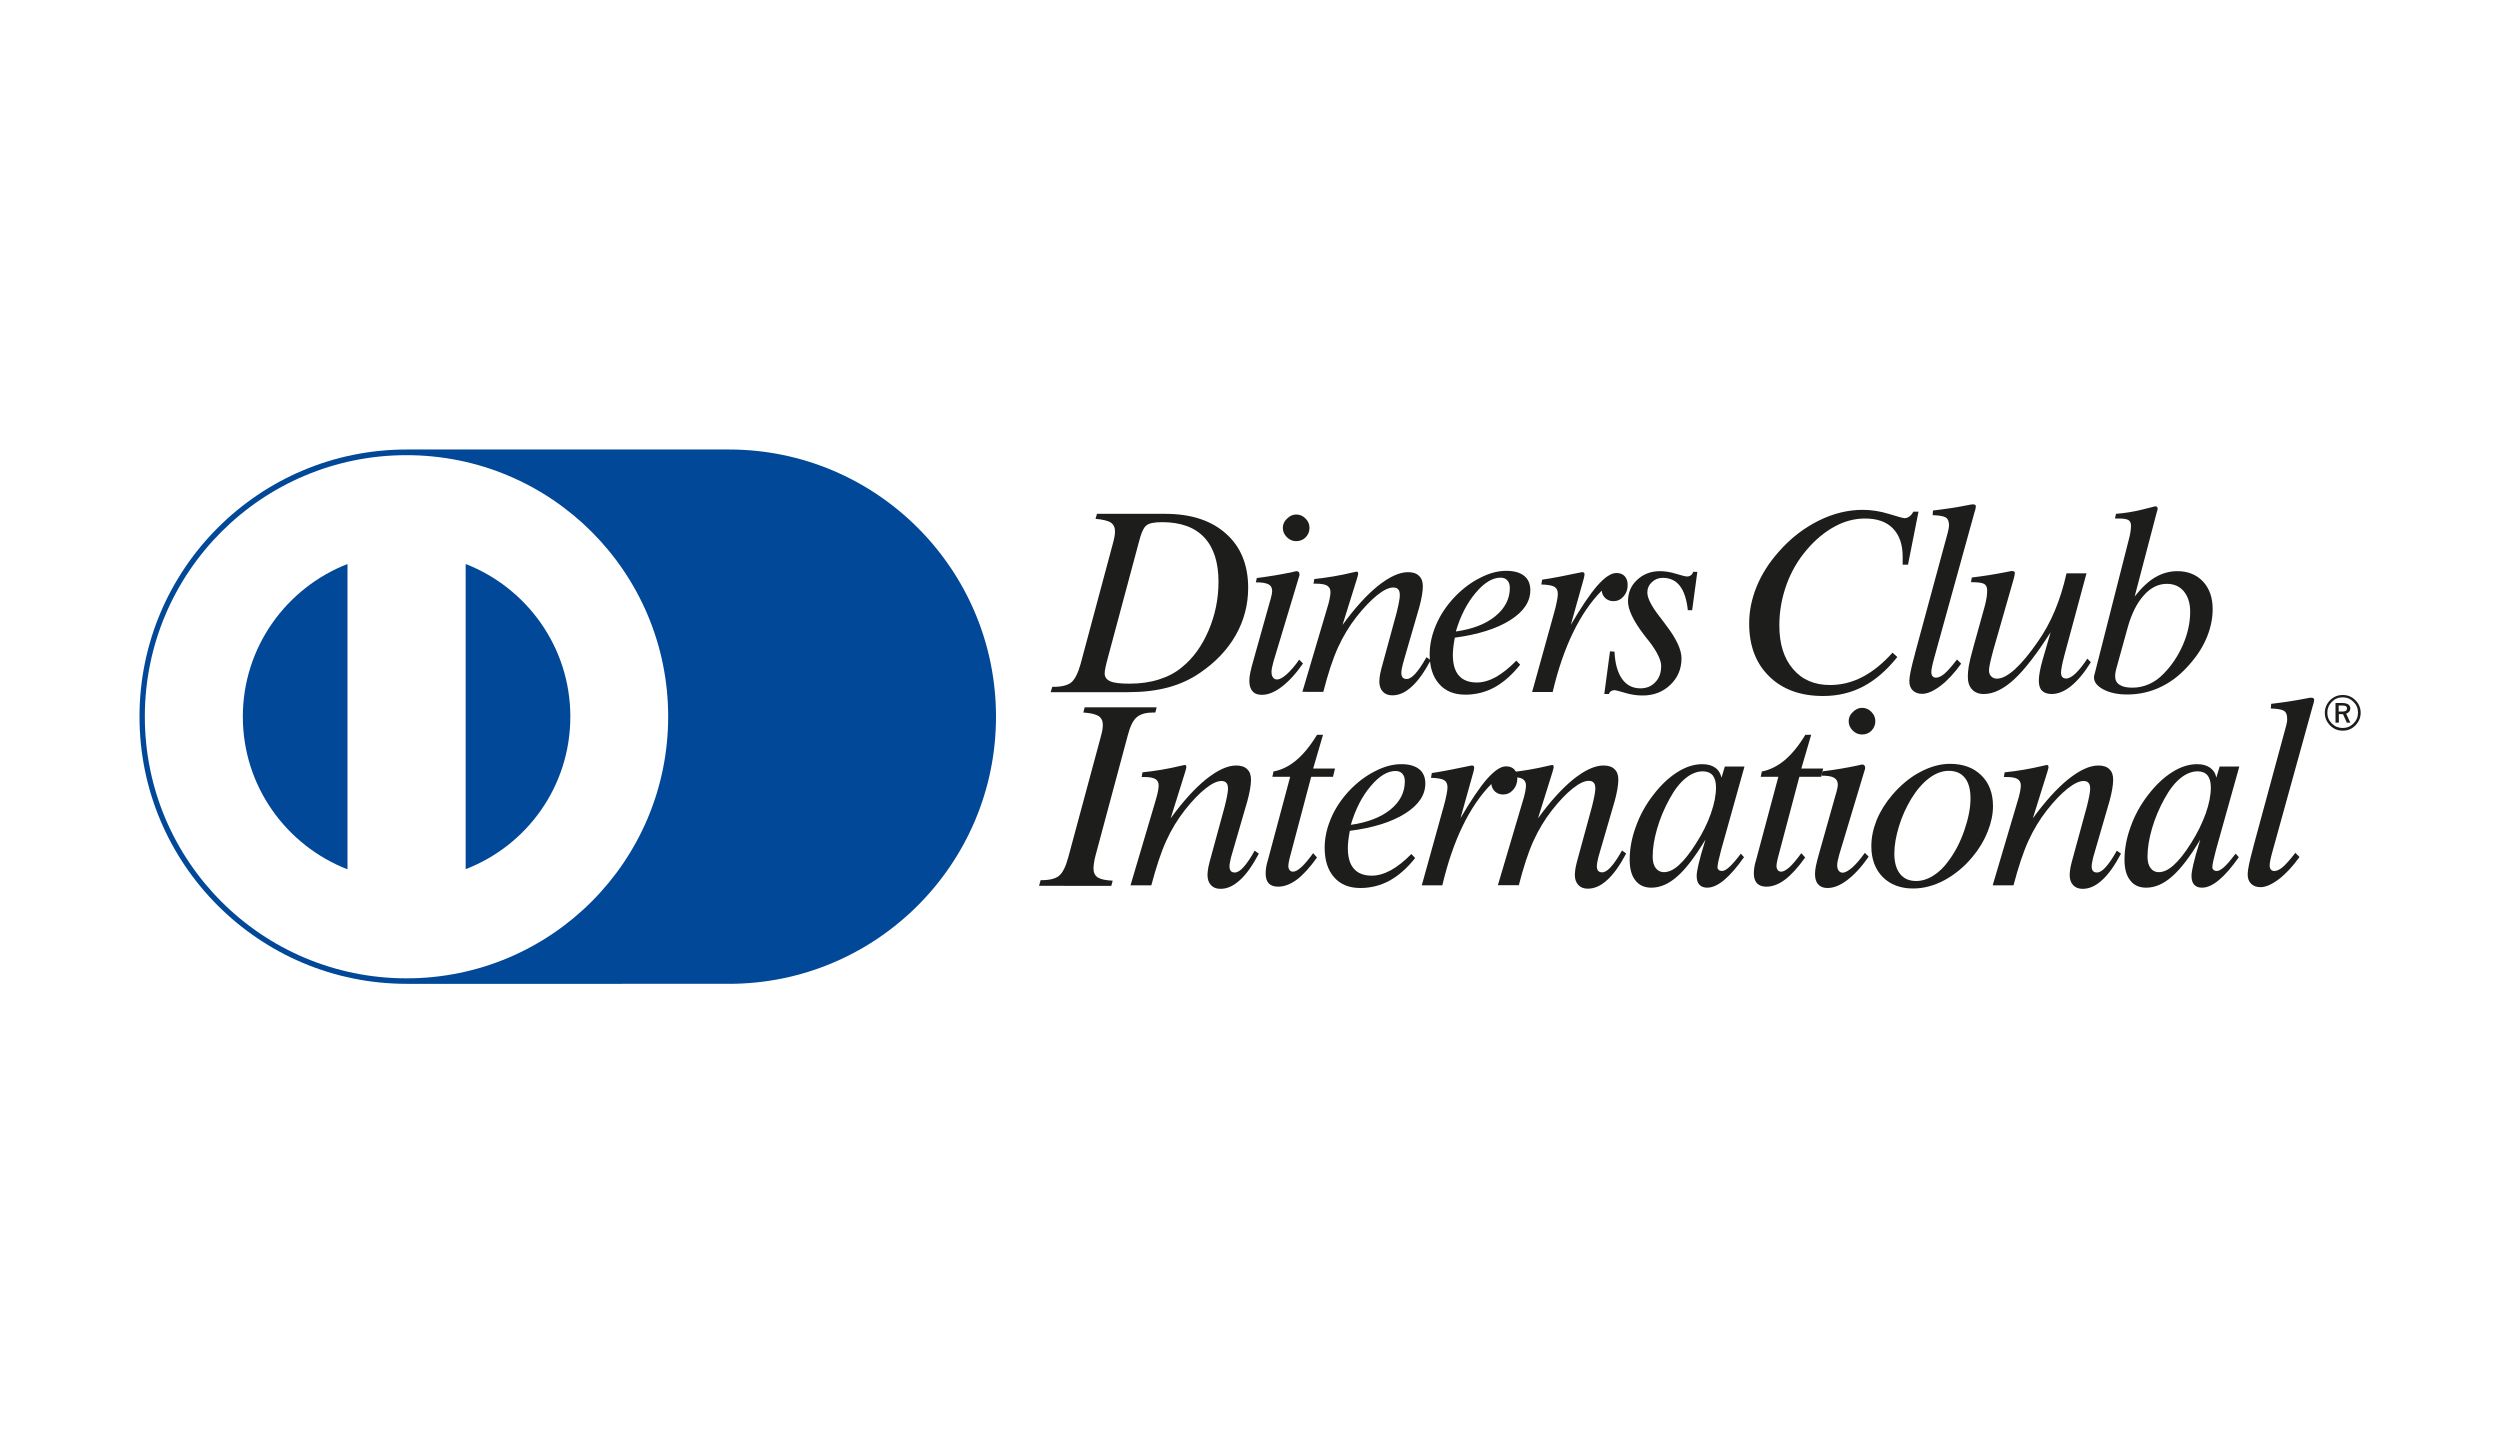 <?xml version="1.0" encoding="utf-8"?>
<!-- Generator: Adobe Illustrator 24.0.2, SVG Export Plug-In . SVG Version: 6.00 Build 0)  -->
<svg version="1.1" id="Camada_1" xmlns="http://www.w3.org/2000/svg" xmlns:xlink="http://www.w3.org/1999/xlink" x="0px" y="0px"
	 viewBox="0 0 150 86" style="enable-background:new 0 0 150 86;" xml:space="preserve">
<style type="text/css">
	.st0{fill:#FFFFFF;}
	.st1{fill:#1D1D1B;}
	.st2{fill:#014898;}
</style>
<rect class="st0" width="150" height="86"/>
<g>
	<path class="st1" d="M139.49,42.77c0-0.3,0.11-0.55,0.32-0.76c0.21-0.21,0.46-0.31,0.76-0.31c0.29,0,0.54,0.1,0.75,0.31
		c0.21,0.21,0.32,0.46,0.32,0.76c0,0.29-0.11,0.54-0.32,0.76c-0.21,0.21-0.46,0.31-0.75,0.31c-0.3,0-0.55-0.1-0.76-0.31
		C139.59,43.31,139.49,43.06,139.49,42.77z M140.56,41.84c-0.26,0-0.47,0.09-0.65,0.27c-0.18,0.18-0.27,0.4-0.27,0.65
		c0,0.26,0.09,0.47,0.27,0.65c0.18,0.18,0.4,0.27,0.65,0.27c0.25,0,0.47-0.09,0.65-0.27c0.18-0.18,0.27-0.4,0.27-0.65
		c0-0.26-0.09-0.47-0.27-0.65C141.03,41.93,140.81,41.84,140.56,41.84z M140.12,42.18h0.42c0.15,0,0.27,0.03,0.35,0.08
		c0.08,0.06,0.13,0.14,0.13,0.24c0,0.07-0.02,0.14-0.07,0.2c-0.05,0.06-0.11,0.1-0.18,0.12l0.25,0.54h-0.21l-0.23-0.51h-0.25v0.51
		h-0.2V42.18z M140.32,42.33v0.36h0.27c0.07,0,0.13-0.02,0.17-0.05c0.04-0.03,0.06-0.08,0.06-0.13c0-0.06-0.02-0.11-0.07-0.14
		c-0.05-0.03-0.13-0.04-0.23-0.04H140.32z"/>
	<g>
		<path class="st1" d="M137.97,51.42c-0.41,0.57-0.82,1.01-1.24,1.33c-0.42,0.32-0.79,0.48-1.1,0.48c-0.24,0-0.42-0.07-0.56-0.2
			c-0.14-0.14-0.21-0.32-0.21-0.57c0-0.27,0.11-0.8,0.33-1.6l0.02-0.09l1.96-7.23c0.02-0.08,0.04-0.16,0.05-0.23
			c0.01-0.07,0.01-0.13,0.01-0.19c0-0.23-0.06-0.39-0.19-0.47c-0.13-0.08-0.39-0.13-0.79-0.14l0.02-0.28
			c0.68-0.08,1.38-0.18,2.08-0.32c0.18-0.04,0.28-0.05,0.31-0.05c0.06,0,0.11,0.01,0.14,0.03c0.03,0.02,0.05,0.06,0.05,0.1
			c0,0.04-0.01,0.09-0.02,0.14c-0.01,0.06-0.03,0.11-0.05,0.17l-2.44,8.82c-0.05,0.18-0.09,0.34-0.12,0.49
			c-0.03,0.15-0.04,0.24-0.04,0.29c0,0.12,0.02,0.21,0.07,0.27c0.05,0.06,0.12,0.09,0.21,0.09c0.15,0,0.32-0.08,0.51-0.24
			c0.19-0.16,0.44-0.45,0.75-0.85L137.97,51.42z"/>
		<path class="st1" d="M134.33,51.43c-0.42,0.6-0.82,1.06-1.19,1.37c-0.37,0.31-0.71,0.46-1.02,0.46c-0.21,0-0.36-0.06-0.47-0.18
			c-0.11-0.12-0.16-0.3-0.16-0.53c0-0.15,0.04-0.38,0.11-0.69c0.07-0.31,0.21-0.81,0.42-1.49c-0.62,1.04-1.19,1.78-1.7,2.22
			c-0.51,0.45-1.02,0.67-1.55,0.67c-0.41,0-0.73-0.14-0.96-0.44c-0.23-0.29-0.34-0.7-0.34-1.24c0-0.64,0.12-1.3,0.37-1.98
			c0.24-0.68,0.59-1.31,1.02-1.87c0.47-0.62,0.96-1.08,1.47-1.4c0.5-0.32,1-0.48,1.5-0.48c0.31,0,0.57,0.07,0.77,0.21
			c0.2,0.14,0.33,0.34,0.38,0.6l0.2-0.67h1.18l-1.4,5c-0.07,0.26-0.12,0.48-0.16,0.65c-0.04,0.18-0.06,0.31-0.06,0.41
			c0,0.06,0.03,0.1,0.08,0.15c0.05,0.04,0.11,0.06,0.19,0.06c0.11,0,0.26-0.08,0.44-0.24c0.18-0.16,0.4-0.43,0.69-0.8L134.33,51.43z
			 M131.86,46.28c-0.35,0-0.7,0.14-1.03,0.41c-0.34,0.27-0.66,0.68-0.96,1.23c-0.32,0.58-0.57,1.17-0.75,1.79
			c-0.18,0.62-0.27,1.18-0.27,1.69c0,0.29,0.06,0.52,0.18,0.68c0.12,0.16,0.28,0.25,0.49,0.25c0.29,0,0.59-0.14,0.9-0.42
			c0.31-0.28,0.66-0.71,1.03-1.3c0.39-0.61,0.68-1.21,0.89-1.79c0.21-0.59,0.31-1.11,0.31-1.58c0-0.32-0.07-0.56-0.2-0.72
			C132.31,46.36,132.11,46.28,131.86,46.28z"/>
		<path class="st1" d="M119.56,53.12l1.49-5.03c0.07-0.22,0.12-0.41,0.15-0.57c0.03-0.16,0.05-0.29,0.05-0.39
			c0-0.18-0.07-0.31-0.2-0.39c-0.13-0.08-0.36-0.12-0.69-0.12h-0.13l0.05-0.28c0.78-0.08,1.54-0.21,2.29-0.39
			c0.15-0.04,0.24-0.05,0.26-0.05c0.03,0,0.05,0.01,0.06,0.03c0.01,0.02,0.02,0.06,0.02,0.12c-0.01,0.02-0.01,0.04-0.02,0.09
			c-0.01,0.04-0.03,0.11-0.06,0.21l-0.86,2.75c0.74-1.02,1.45-1.8,2.13-2.35c0.68-0.54,1.28-0.82,1.8-0.82
			c0.29,0,0.51,0.07,0.66,0.22c0.16,0.15,0.23,0.35,0.23,0.63c0,0.17-0.02,0.37-0.06,0.59c-0.04,0.22-0.09,0.45-0.16,0.7l-0.88,3.03
			c-0.08,0.26-0.13,0.45-0.15,0.58c-0.03,0.13-0.04,0.23-0.04,0.31c0,0.12,0.03,0.21,0.08,0.27c0.06,0.06,0.13,0.09,0.24,0.09
			c0.16,0,0.33-0.11,0.52-0.32c0.19-0.21,0.42-0.54,0.67-0.99l0.25,0.18c-0.38,0.72-0.76,1.25-1.14,1.59
			c-0.38,0.35-0.76,0.52-1.16,0.52c-0.24,0-0.43-0.07-0.57-0.22c-0.14-0.15-0.21-0.35-0.21-0.62c0-0.12,0.02-0.26,0.05-0.45
			c0.04-0.18,0.09-0.4,0.17-0.67l0.81-2.97c0.07-0.28,0.12-0.5,0.15-0.67c0.03-0.16,0.05-0.3,0.05-0.4c0-0.17-0.03-0.29-0.1-0.36
			c-0.07-0.08-0.17-0.11-0.3-0.11c-0.25,0-0.57,0.15-0.96,0.46c-0.39,0.31-0.8,0.74-1.24,1.3c-0.43,0.55-0.8,1.16-1.11,1.84
			c-0.31,0.68-0.6,1.57-0.89,2.66H119.56z"/>
		<path class="st1" d="M112.28,50.77c0-0.52,0.11-1.04,0.32-1.57c0.22-0.53,0.53-1.03,0.94-1.51c0.51-0.59,1.06-1.05,1.67-1.37
			c0.6-0.32,1.2-0.49,1.79-0.49c0.79,0,1.41,0.23,1.88,0.69c0.47,0.46,0.7,1.08,0.7,1.85c0,0.49-0.11,1-0.32,1.53
			c-0.21,0.53-0.51,1.03-0.9,1.5c-0.5,0.61-1.07,1.07-1.69,1.41c-0.62,0.33-1.25,0.5-1.88,0.5c-0.76,0-1.37-0.23-1.83-0.69
			C112.51,52.16,112.28,51.54,112.28,50.77z M116.92,46.25c-0.38,0-0.77,0.14-1.16,0.43c-0.39,0.29-0.75,0.7-1.08,1.24
			c-0.31,0.51-0.56,1.06-0.74,1.65c-0.18,0.59-0.28,1.14-0.28,1.64c0,0.52,0.11,0.93,0.34,1.22c0.23,0.29,0.55,0.43,0.97,0.43
			c0.33,0,0.67-0.1,1.01-0.31c0.34-0.21,0.65-0.5,0.92-0.88c0.4-0.53,0.72-1.15,0.96-1.85c0.24-0.7,0.37-1.33,0.37-1.91
			c0-0.54-0.11-0.96-0.34-1.24C117.67,46.39,117.35,46.25,116.92,46.25z"/>
		<path class="st1" d="M109.29,46.54l0.06-0.26c0.74-0.09,1.45-0.21,2.15-0.36c0.14-0.04,0.22-0.05,0.24-0.05
			c0.05,0,0.09,0.02,0.12,0.05c0.03,0.04,0.05,0.08,0.05,0.14c0,0.04,0,0.07-0.02,0.12c-0.01,0.04-0.03,0.1-0.05,0.16l-1.49,4.95
			c-0.04,0.15-0.07,0.27-0.09,0.37c-0.02,0.1-0.03,0.18-0.03,0.24c0,0.15,0.03,0.26,0.09,0.34c0.06,0.08,0.14,0.12,0.24,0.12
			c0.15,0,0.34-0.11,0.58-0.31c0.23-0.21,0.48-0.5,0.75-0.88l0.23,0.23c-0.43,0.62-0.86,1.08-1.28,1.4
			c-0.42,0.32-0.81,0.48-1.19,0.48c-0.25,0-0.43-0.07-0.56-0.22c-0.13-0.14-0.19-0.35-0.19-0.63c0-0.14,0.02-0.31,0.06-0.5
			c0.04-0.19,0.11-0.46,0.21-0.81l0.99-3.51l0.01-0.02c0.07-0.26,0.1-0.42,0.1-0.5c0-0.2-0.07-0.33-0.22-0.42
			C109.91,46.58,109.66,46.54,109.29,46.54z M110.92,43.27c0-0.21,0.08-0.39,0.25-0.55c0.16-0.16,0.35-0.25,0.55-0.25
			c0.22,0,0.4,0.08,0.56,0.24c0.16,0.16,0.24,0.34,0.24,0.56c0,0.23-0.08,0.41-0.23,0.57c-0.15,0.15-0.34,0.23-0.57,0.23
			c-0.21,0-0.4-0.08-0.55-0.23C111,43.67,110.92,43.49,110.92,43.27z"/>
		<path class="st1" d="M105.64,46.62l0.07-0.33c0.47-0.09,0.92-0.31,1.36-0.67c0.43-0.36,0.85-0.87,1.25-1.53h0.35l-0.59,2.02h1.31
			l-0.12,0.5h-1.31l-1.22,4.61c-0.05,0.17-0.08,0.31-0.11,0.44c-0.03,0.13-0.04,0.23-0.04,0.31c0,0.1,0.03,0.18,0.08,0.24
			c0.05,0.06,0.12,0.09,0.2,0.09c0.13,0,0.3-0.09,0.5-0.27c0.2-0.18,0.43-0.46,0.71-0.84l0.23,0.26c-0.42,0.59-0.82,1.03-1.2,1.32
			c-0.38,0.29-0.76,0.43-1.13,0.43c-0.25,0-0.43-0.07-0.56-0.2c-0.12-0.13-0.19-0.33-0.19-0.59c0-0.12,0.01-0.24,0.03-0.37
			c0.02-0.13,0.05-0.27,0.1-0.42l1.34-5.01H105.64z"/>
		<path class="st1" d="M104.64,51.43c-0.42,0.6-0.82,1.06-1.19,1.37c-0.37,0.31-0.71,0.46-1.02,0.46c-0.2,0-0.36-0.06-0.47-0.18
			c-0.11-0.12-0.16-0.3-0.16-0.53c0-0.15,0.04-0.38,0.11-0.69c0.07-0.31,0.21-0.81,0.42-1.49c-0.63,1.04-1.19,1.78-1.7,2.22
			c-0.51,0.45-1.02,0.67-1.55,0.67c-0.41,0-0.73-0.14-0.96-0.44c-0.23-0.29-0.34-0.7-0.34-1.24c0-0.64,0.12-1.3,0.37-1.98
			c0.24-0.68,0.59-1.31,1.02-1.87c0.47-0.62,0.96-1.08,1.47-1.4c0.5-0.32,1-0.48,1.5-0.48c0.31,0,0.57,0.07,0.77,0.21
			c0.2,0.14,0.32,0.34,0.38,0.6l0.2-0.67h1.18l-1.4,5c-0.07,0.26-0.12,0.48-0.16,0.65c-0.04,0.18-0.06,0.31-0.06,0.41
			c0,0.06,0.03,0.1,0.08,0.15c0.05,0.04,0.11,0.06,0.19,0.06c0.12,0,0.26-0.08,0.44-0.24c0.18-0.16,0.41-0.43,0.69-0.8L104.64,51.43
			z M102.17,46.28c-0.35,0-0.7,0.14-1.03,0.41c-0.34,0.27-0.66,0.68-0.96,1.23c-0.32,0.58-0.57,1.17-0.75,1.79
			c-0.18,0.62-0.27,1.18-0.27,1.69c0,0.29,0.06,0.52,0.18,0.68c0.12,0.16,0.28,0.25,0.49,0.25c0.29,0,0.59-0.14,0.9-0.42
			c0.31-0.28,0.66-0.71,1.03-1.3c0.39-0.61,0.69-1.21,0.89-1.79c0.21-0.59,0.31-1.11,0.31-1.58c0-0.32-0.07-0.56-0.2-0.72
			C102.62,46.36,102.42,46.28,102.17,46.28z"/>
		<path class="st1" d="M89.87,53.12l1.49-5.03c0.07-0.22,0.12-0.41,0.15-0.57c0.03-0.16,0.05-0.29,0.05-0.39
			c0-0.18-0.07-0.31-0.2-0.39c-0.13-0.08-0.36-0.12-0.69-0.12h-0.13l0.05-0.28c0.78-0.08,1.54-0.21,2.29-0.39
			c0.15-0.04,0.24-0.05,0.26-0.05c0.03,0,0.05,0.01,0.06,0.03c0.01,0.02,0.02,0.06,0.02,0.12c-0.01,0.02-0.01,0.04-0.02,0.09
			c-0.01,0.04-0.03,0.11-0.06,0.21l-0.86,2.75c0.74-1.02,1.45-1.8,2.13-2.35c0.68-0.54,1.28-0.82,1.8-0.82
			c0.29,0,0.51,0.07,0.66,0.22c0.16,0.15,0.23,0.35,0.23,0.63c0,0.17-0.02,0.37-0.06,0.59c-0.04,0.22-0.09,0.45-0.16,0.7L96,51.09
			c-0.08,0.26-0.13,0.45-0.15,0.58c-0.03,0.13-0.04,0.23-0.04,0.31c0,0.12,0.03,0.21,0.08,0.27c0.06,0.06,0.13,0.09,0.24,0.09
			c0.16,0,0.33-0.11,0.52-0.32c0.19-0.21,0.42-0.54,0.67-0.99l0.25,0.18c-0.38,0.72-0.76,1.25-1.14,1.59
			c-0.38,0.35-0.76,0.52-1.16,0.52c-0.24,0-0.43-0.07-0.57-0.22c-0.14-0.15-0.21-0.35-0.21-0.62c0-0.12,0.02-0.26,0.05-0.45
			c0.04-0.18,0.09-0.4,0.17-0.67l0.81-2.97c0.07-0.28,0.12-0.5,0.15-0.67c0.03-0.16,0.05-0.3,0.05-0.4c0-0.17-0.03-0.29-0.1-0.36
			c-0.07-0.08-0.17-0.11-0.3-0.11c-0.25,0-0.57,0.15-0.96,0.46c-0.39,0.31-0.8,0.74-1.24,1.3c-0.43,0.55-0.8,1.16-1.11,1.84
			c-0.31,0.68-0.6,1.57-0.88,2.66H89.87z"/>
		<path class="st1" d="M85.31,53.11l1.31-4.72c0.08-0.27,0.13-0.5,0.17-0.7c0.04-0.2,0.06-0.35,0.06-0.45c0-0.21-0.07-0.35-0.2-0.43
			c-0.13-0.08-0.39-0.13-0.79-0.14l0.05-0.29c0.56-0.08,1.35-0.23,2.38-0.45c0.07,0,0.11,0.01,0.13,0.03
			c0.02,0.02,0.03,0.05,0.03,0.11c0,0.02,0,0.05-0.01,0.09c-0.01,0.04-0.02,0.09-0.03,0.14l-0.78,2.79
			c0.61-1.04,1.13-1.82,1.58-2.34c0.45-0.51,0.83-0.77,1.15-0.77c0.21,0,0.38,0.06,0.5,0.19c0.12,0.13,0.18,0.31,0.18,0.53
			c0,0.27-0.08,0.5-0.25,0.69c-0.17,0.19-0.37,0.28-0.61,0.28c-0.18,0-0.34-0.06-0.47-0.17c-0.13-0.12-0.21-0.27-0.23-0.46
			c-0.66,0.67-1.23,1.51-1.72,2.52c-0.49,1.01-0.9,2.2-1.22,3.56H85.31z"/>
		<path class="st1" d="M84.68,51.24l0.23,0.24c-0.49,0.62-1.01,1.07-1.54,1.36c-0.53,0.29-1.12,0.44-1.75,0.44
			c-0.67,0-1.19-0.21-1.57-0.64c-0.38-0.43-0.57-1.02-0.57-1.78c0-0.59,0.13-1.17,0.38-1.76c0.25-0.59,0.61-1.13,1.07-1.63
			c0.48-0.51,1-0.91,1.56-1.19c0.55-0.29,1.08-0.43,1.59-0.43c0.46,0,0.82,0.1,1.07,0.3c0.25,0.2,0.37,0.49,0.37,0.86
			c0,0.69-0.4,1.29-1.21,1.8c-0.81,0.51-1.91,0.86-3.32,1.04c-0.04,0.21-0.07,0.41-0.09,0.58c-0.02,0.18-0.03,0.32-0.03,0.44
			c0,0.56,0.12,0.98,0.36,1.25c0.24,0.28,0.6,0.42,1.08,0.42c0.36,0,0.75-0.11,1.15-0.33C83.87,51.98,84.27,51.66,84.68,51.24z
			 M81.05,49.49c0.99-0.14,1.78-0.44,2.37-0.91c0.58-0.47,0.87-1.04,0.87-1.7c0-0.2-0.05-0.35-0.15-0.46
			c-0.1-0.11-0.24-0.16-0.41-0.16c-0.48,0-0.98,0.3-1.49,0.91C81.73,47.77,81.33,48.54,81.05,49.49z"/>
		<path class="st1" d="M76.34,46.62l0.07-0.33c0.47-0.09,0.93-0.31,1.36-0.67c0.43-0.36,0.85-0.87,1.25-1.53h0.36l-0.59,2.02h1.31
			l-0.12,0.5h-1.31l-1.22,4.61c-0.05,0.17-0.08,0.31-0.11,0.44c-0.03,0.13-0.04,0.23-0.04,0.31c0,0.1,0.03,0.18,0.08,0.24
			c0.05,0.06,0.12,0.09,0.2,0.09c0.14,0,0.3-0.09,0.5-0.27c0.2-0.18,0.43-0.46,0.71-0.84l0.23,0.26c-0.42,0.59-0.82,1.03-1.2,1.32
			c-0.39,0.29-0.76,0.43-1.14,0.43c-0.25,0-0.43-0.07-0.56-0.2c-0.12-0.13-0.18-0.33-0.18-0.59c0-0.12,0.01-0.24,0.03-0.37
			c0.02-0.13,0.05-0.27,0.1-0.42l1.34-5.01H76.34z"/>
		<path class="st1" d="M67.83,53.12l1.49-5.03c0.07-0.22,0.11-0.41,0.15-0.57c0.03-0.16,0.05-0.29,0.05-0.39
			c0-0.18-0.07-0.31-0.2-0.39c-0.13-0.08-0.36-0.12-0.69-0.12h-0.13l0.05-0.28c0.78-0.08,1.54-0.21,2.29-0.39
			c0.15-0.04,0.24-0.05,0.26-0.05c0.03,0,0.05,0.01,0.06,0.03c0.01,0.02,0.02,0.06,0.02,0.12c-0.01,0.02-0.01,0.04-0.02,0.09
			c-0.01,0.04-0.03,0.11-0.06,0.21l-0.86,2.75c0.74-1.02,1.45-1.8,2.13-2.35c0.68-0.54,1.28-0.82,1.8-0.82
			c0.29,0,0.51,0.07,0.66,0.22c0.16,0.15,0.23,0.35,0.23,0.63c0,0.17-0.02,0.37-0.06,0.59c-0.04,0.22-0.09,0.45-0.16,0.7l-0.88,3.03
			c-0.08,0.26-0.13,0.45-0.15,0.58c-0.03,0.13-0.04,0.23-0.04,0.31c0,0.12,0.03,0.21,0.08,0.27c0.05,0.06,0.13,0.09,0.24,0.09
			c0.16,0,0.33-0.11,0.52-0.32c0.19-0.21,0.42-0.54,0.67-0.99l0.25,0.18c-0.38,0.72-0.76,1.25-1.14,1.59
			c-0.38,0.35-0.76,0.52-1.16,0.52c-0.24,0-0.43-0.07-0.57-0.22c-0.14-0.15-0.21-0.35-0.21-0.62c0-0.12,0.02-0.26,0.05-0.45
			c0.04-0.18,0.09-0.4,0.17-0.67l0.81-2.97c0.07-0.28,0.12-0.5,0.15-0.67c0.03-0.16,0.05-0.3,0.05-0.4c0-0.17-0.03-0.29-0.1-0.36
			c-0.07-0.08-0.17-0.11-0.3-0.11c-0.25,0-0.57,0.15-0.96,0.46c-0.39,0.31-0.8,0.74-1.24,1.3c-0.43,0.55-0.8,1.16-1.11,1.84
			c-0.31,0.68-0.6,1.57-0.89,2.66H67.83z"/>
		<path class="st1" d="M62.35,53.12l0.09-0.31h0.06c0.48,0,0.83-0.09,1.04-0.26c0.22-0.18,0.4-0.54,0.55-1.09l1.94-7.19
			c0.05-0.19,0.09-0.34,0.11-0.46c0.02-0.12,0.03-0.23,0.03-0.32c0-0.24-0.09-0.42-0.26-0.53c-0.18-0.11-0.48-0.18-0.91-0.21
			l0.08-0.31h4.32l-0.08,0.31H69.2c-0.44,0-0.77,0.09-0.99,0.28c-0.22,0.18-0.4,0.54-0.54,1.08l-1.93,7.19
			c-0.05,0.18-0.08,0.34-0.1,0.47c-0.02,0.13-0.03,0.25-0.03,0.34c0,0.25,0.09,0.43,0.26,0.54c0.18,0.11,0.47,0.17,0.89,0.19
			l-0.08,0.31H62.35z"/>
	</g>
	<g>
		<path class="st1" d="M127.75,32.29L127.75,32.29c0.08-0.31,0.11-0.56,0.11-0.75c0-0.16-0.05-0.27-0.16-0.34
			c-0.11-0.06-0.3-0.09-0.57-0.09h-0.23l0.06-0.28c0.51-0.04,1.03-0.12,1.55-0.25c0.52-0.13,0.79-0.2,0.8-0.2
			c0.05,0,0.09,0.01,0.11,0.03c0.02,0.02,0.04,0.06,0.04,0.11c0,0.03-0.01,0.08-0.03,0.14c0,0.01,0,0.02-0.01,0.02l-1.34,5.11
			c0.41-0.52,0.82-0.91,1.23-1.15c0.41-0.24,0.85-0.37,1.33-0.37c0.64,0,1.15,0.21,1.54,0.62c0.39,0.42,0.58,0.97,0.58,1.66
			c0,0.54-0.11,1.09-0.33,1.64c-0.22,0.55-0.54,1.07-0.96,1.56c-0.54,0.65-1.13,1.13-1.77,1.44c-0.64,0.32-1.33,0.48-2.07,0.48
			c-0.56,0-1.04-0.1-1.42-0.3c-0.38-0.2-0.57-0.44-0.57-0.72c0-0.04,0-0.07,0.01-0.11c0.01-0.04,0.02-0.09,0.04-0.15L127.75,32.29z
			 M126.97,40.15c-0.02,0.09-0.04,0.17-0.05,0.25c-0.01,0.07-0.01,0.14-0.01,0.2c0,0.21,0.09,0.38,0.27,0.49
			c0.18,0.12,0.43,0.17,0.77,0.17c0.34,0,0.67-0.07,0.99-0.21c0.32-0.14,0.61-0.35,0.88-0.63c0.48-0.49,0.87-1.07,1.16-1.74
			c0.29-0.67,0.43-1.33,0.43-1.98c0-0.51-0.13-0.91-0.38-1.22c-0.25-0.3-0.59-0.45-1.02-0.45c-0.51,0-0.98,0.23-1.39,0.7
			c-0.42,0.47-0.74,1.12-0.97,1.96L126.97,40.15z"/>
		<path class="st1" d="M118.26,34.93l0.05-0.28c0.68-0.08,1.37-0.19,2.08-0.33c0.18-0.04,0.28-0.06,0.3-0.06
			c0.07,0,0.12,0.01,0.15,0.03c0.04,0.02,0.05,0.05,0.05,0.08c0,0.05-0.01,0.1-0.02,0.16c-0.01,0.06-0.03,0.13-0.05,0.21L119.6,39
			c-0.08,0.29-0.14,0.54-0.19,0.76c-0.05,0.22-0.07,0.37-0.07,0.46c0,0.15,0.04,0.27,0.13,0.36c0.09,0.09,0.2,0.14,0.34,0.14
			c0.31,0,0.67-0.19,1.08-0.56c0.41-0.37,0.87-0.92,1.38-1.66c0.4-0.57,0.74-1.19,1.02-1.86c0.28-0.67,0.52-1.42,0.7-2.24h1.2
			l-1.33,4.93c-0.07,0.25-0.11,0.46-0.15,0.64c-0.03,0.18-0.05,0.31-0.05,0.39c0,0.12,0.03,0.2,0.08,0.26
			c0.05,0.06,0.13,0.09,0.23,0.09c0.16,0,0.34-0.1,0.56-0.3c0.21-0.2,0.45-0.5,0.71-0.89l0.21,0.21c-0.38,0.62-0.77,1.09-1.17,1.42
			c-0.4,0.33-0.8,0.49-1.18,0.49c-0.26,0-0.45-0.07-0.58-0.2c-0.13-0.13-0.19-0.33-0.19-0.6c0-0.16,0.02-0.34,0.06-0.55
			c0.04-0.21,0.09-0.44,0.17-0.71l0.48-1.65c-0.83,1.3-1.56,2.25-2.19,2.83c-0.63,0.58-1.24,0.88-1.82,0.88
			c-0.3,0-0.54-0.09-0.71-0.28c-0.17-0.18-0.25-0.44-0.25-0.77c0-0.19,0.02-0.4,0.06-0.64c0.04-0.24,0.13-0.62,0.28-1.15l0.7-2.52
			c0.04-0.15,0.06-0.3,0.09-0.45c0.02-0.15,0.03-0.28,0.03-0.4c0-0.2-0.06-0.33-0.19-0.4C118.91,34.96,118.65,34.93,118.26,34.93z"
			/>
		<path class="st1" d="M117.67,39.82c-0.41,0.57-0.82,1.01-1.24,1.33c-0.42,0.32-0.79,0.48-1.1,0.48c-0.24,0-0.42-0.07-0.56-0.2
			c-0.14-0.14-0.21-0.32-0.21-0.57c0-0.27,0.11-0.8,0.33-1.6l0.02-0.09l1.96-7.23c0.02-0.08,0.04-0.16,0.05-0.23
			c0.01-0.07,0.02-0.13,0.02-0.19c0-0.23-0.06-0.39-0.19-0.47c-0.13-0.08-0.39-0.13-0.79-0.14l0.02-0.28
			c0.68-0.08,1.38-0.18,2.08-0.32c0.18-0.04,0.28-0.05,0.31-0.05c0.06,0,0.11,0.01,0.14,0.03c0.03,0.02,0.04,0.06,0.04,0.1
			c0,0.04-0.01,0.09-0.02,0.14c-0.01,0.06-0.03,0.11-0.05,0.17l-2.44,8.82c-0.05,0.18-0.09,0.34-0.12,0.49
			c-0.03,0.15-0.04,0.24-0.04,0.29c0,0.12,0.02,0.21,0.07,0.27c0.05,0.06,0.12,0.09,0.21,0.09c0.15,0,0.32-0.08,0.51-0.24
			c0.19-0.16,0.44-0.45,0.75-0.85L117.67,39.82z"/>
		<path class="st1" d="M113.55,39.16l0.29,0.26c-0.64,0.8-1.32,1.39-2.05,1.77c-0.72,0.38-1.53,0.57-2.4,0.57
			c-1.36,0-2.44-0.39-3.24-1.18c-0.8-0.78-1.2-1.84-1.2-3.17c0-0.75,0.15-1.48,0.45-2.22c0.3-0.73,0.74-1.43,1.33-2.09
			c0.7-0.8,1.49-1.41,2.37-1.85c0.88-0.44,1.77-0.66,2.66-0.66c0.51,0,1.04,0.08,1.59,0.25c0.55,0.17,0.85,0.25,0.92,0.25
			c0.1,0,0.2-0.03,0.29-0.1c0.1-0.07,0.18-0.17,0.24-0.29h0.31l-0.63,3.18h-0.32c0-0.06,0-0.13,0-0.2c0-0.07,0-0.16,0-0.28
			c0-0.74-0.2-1.3-0.59-1.7c-0.39-0.4-0.95-0.59-1.67-0.59c-0.62,0-1.23,0.16-1.82,0.48c-0.59,0.32-1.15,0.78-1.67,1.39
			c-0.53,0.62-0.94,1.32-1.22,2.1c-0.28,0.78-0.43,1.59-0.43,2.44c0,1.11,0.27,1.98,0.82,2.62c0.54,0.64,1.28,0.96,2.22,0.96
			c0.68,0,1.33-0.16,1.96-0.49C112.39,40.28,112.98,39.8,113.55,39.16z"/>
	</g>
	<g>
		<path class="st1" d="M96.26,41.62l0.34-2.54l0.27,0.02c0.03,0.7,0.18,1.24,0.45,1.63c0.27,0.38,0.64,0.57,1.1,0.57
			c0.37,0,0.67-0.12,0.9-0.37c0.24-0.25,0.35-0.57,0.35-0.97c0-0.35-0.24-0.85-0.72-1.48c-0.06-0.08-0.11-0.13-0.14-0.17
			c-0.04-0.05-0.09-0.12-0.17-0.22c-0.64-0.84-0.96-1.51-0.96-2.01c0-0.52,0.18-0.95,0.55-1.29c0.36-0.34,0.82-0.52,1.37-0.52
			c0.29,0,0.62,0.05,0.97,0.16c0.36,0.11,0.57,0.16,0.65,0.16c0.09,0,0.17-0.03,0.24-0.08c0.07-0.05,0.11-0.12,0.12-0.2h0.26
			l-0.31,2.3h-0.26c-0.07-0.65-0.23-1.14-0.48-1.46c-0.25-0.32-0.59-0.48-1.03-0.48c-0.25,0-0.47,0.09-0.65,0.26
			c-0.18,0.17-0.27,0.38-0.27,0.62c0,0.33,0.24,0.81,0.73,1.44c0.06,0.08,0.1,0.13,0.13,0.17c0.06,0.09,0.15,0.21,0.27,0.36
			c0.61,0.8,0.92,1.46,0.92,1.98c0,0.63-0.22,1.16-0.67,1.59c-0.45,0.43-1,0.64-1.67,0.64c-0.34,0-0.69-0.05-1.05-0.16
			c-0.36-0.11-0.57-0.16-0.62-0.16c-0.09,0-0.16,0.02-0.22,0.06c-0.06,0.04-0.1,0.09-0.12,0.17H96.26z"/>
		<path class="st1" d="M91.93,41.51l1.31-4.72c0.08-0.27,0.13-0.5,0.17-0.7c0.04-0.2,0.06-0.35,0.06-0.45c0-0.21-0.07-0.35-0.2-0.43
			c-0.13-0.08-0.4-0.13-0.79-0.14l0.05-0.29c0.56-0.08,1.35-0.23,2.38-0.45c0.07,0,0.11,0.01,0.13,0.03
			c0.02,0.02,0.03,0.05,0.03,0.11c0,0.02,0,0.05-0.01,0.09c-0.01,0.04-0.02,0.09-0.03,0.14l-0.78,2.79
			c0.61-1.04,1.13-1.82,1.58-2.34c0.45-0.51,0.83-0.77,1.15-0.77c0.21,0,0.38,0.06,0.5,0.19c0.12,0.13,0.18,0.31,0.18,0.53
			c0,0.27-0.08,0.5-0.25,0.69c-0.17,0.19-0.37,0.28-0.61,0.28c-0.18,0-0.34-0.06-0.47-0.17c-0.13-0.12-0.21-0.27-0.23-0.46
			c-0.66,0.67-1.23,1.51-1.72,2.52c-0.49,1.01-0.9,2.2-1.22,3.56H91.93z"/>
		<path class="st1" d="M90.98,39.64l0.23,0.24c-0.49,0.62-1.01,1.07-1.54,1.36c-0.53,0.29-1.12,0.44-1.75,0.44
			c-0.67,0-1.19-0.21-1.57-0.64c-0.38-0.43-0.57-1.02-0.57-1.78c0-0.58,0.13-1.17,0.38-1.76c0.25-0.59,0.61-1.13,1.07-1.63
			c0.48-0.51,1-0.91,1.56-1.19c0.55-0.29,1.08-0.43,1.59-0.43c0.46,0,0.82,0.1,1.07,0.3c0.25,0.2,0.37,0.49,0.37,0.86
			c0,0.69-0.4,1.29-1.21,1.8c-0.81,0.51-1.91,0.86-3.32,1.05c-0.04,0.21-0.07,0.41-0.09,0.58c-0.02,0.18-0.03,0.32-0.03,0.44
			c0,0.56,0.12,0.98,0.36,1.25c0.24,0.28,0.6,0.42,1.08,0.42c0.36,0,0.75-0.11,1.15-0.33C90.17,40.38,90.57,40.06,90.98,39.64z
			 M87.35,37.89c0.99-0.14,1.78-0.44,2.36-0.91c0.58-0.47,0.88-1.04,0.88-1.7c0-0.2-0.05-0.35-0.15-0.46
			c-0.1-0.11-0.24-0.16-0.41-0.16c-0.48,0-0.98,0.3-1.49,0.91C88.03,36.17,87.63,36.94,87.35,37.89z"/>
		<path class="st1" d="M78.14,41.52l1.49-5.03c0.07-0.22,0.12-0.41,0.15-0.57c0.03-0.16,0.05-0.29,0.05-0.39
			c0-0.18-0.07-0.31-0.2-0.39c-0.13-0.08-0.36-0.12-0.69-0.12h-0.13l0.05-0.28c0.78-0.08,1.54-0.21,2.29-0.39
			c0.15-0.04,0.24-0.05,0.26-0.05c0.03,0,0.05,0.01,0.06,0.03c0.01,0.02,0.02,0.06,0.02,0.12c-0.01,0.02-0.01,0.04-0.02,0.09
			c-0.01,0.04-0.03,0.11-0.06,0.21l-0.86,2.75c0.74-1.02,1.45-1.8,2.13-2.35c0.68-0.54,1.28-0.82,1.8-0.82
			c0.29,0,0.51,0.07,0.66,0.22c0.16,0.15,0.23,0.35,0.23,0.63c0,0.17-0.02,0.37-0.06,0.58c-0.04,0.22-0.09,0.45-0.16,0.7l-0.88,3.03
			c-0.07,0.26-0.13,0.45-0.15,0.58c-0.03,0.13-0.04,0.23-0.04,0.31c0,0.12,0.03,0.21,0.08,0.27c0.06,0.06,0.13,0.09,0.24,0.09
			c0.16,0,0.33-0.11,0.52-0.32c0.19-0.21,0.42-0.54,0.67-0.99l0.25,0.18c-0.38,0.72-0.76,1.25-1.14,1.59
			c-0.38,0.35-0.76,0.52-1.16,0.52c-0.24,0-0.43-0.07-0.57-0.22c-0.14-0.15-0.21-0.35-0.21-0.62c0-0.12,0.02-0.26,0.05-0.45
			c0.04-0.18,0.09-0.4,0.17-0.67l0.81-2.97c0.07-0.28,0.12-0.5,0.15-0.67c0.03-0.16,0.05-0.3,0.05-0.4c0-0.17-0.03-0.29-0.1-0.36
			c-0.07-0.08-0.17-0.11-0.3-0.11c-0.25,0-0.57,0.15-0.96,0.46c-0.38,0.31-0.8,0.74-1.24,1.3c-0.43,0.55-0.8,1.16-1.11,1.84
			c-0.31,0.68-0.6,1.57-0.88,2.66H78.14z"/>
		<path class="st1" d="M75.35,34.94l0.06-0.26c0.73-0.09,1.45-0.21,2.15-0.36c0.14-0.04,0.22-0.05,0.24-0.05
			c0.05,0,0.09,0.02,0.12,0.05c0.03,0.04,0.05,0.08,0.05,0.14c0,0.04,0,0.07-0.02,0.12c-0.01,0.04-0.03,0.1-0.05,0.16l-1.49,4.95
			c-0.04,0.15-0.07,0.27-0.09,0.37c-0.02,0.1-0.03,0.18-0.03,0.25c0,0.15,0.03,0.26,0.09,0.34c0.06,0.08,0.14,0.12,0.24,0.12
			c0.15,0,0.34-0.1,0.58-0.31c0.23-0.21,0.49-0.5,0.75-0.88l0.23,0.23c-0.43,0.62-0.86,1.08-1.28,1.4
			c-0.42,0.32-0.81,0.48-1.19,0.48c-0.25,0-0.44-0.07-0.56-0.22c-0.13-0.14-0.19-0.35-0.19-0.63c0-0.14,0.02-0.31,0.06-0.5
			c0.04-0.19,0.11-0.47,0.21-0.81L76.22,36l0.01-0.02c0.07-0.26,0.1-0.42,0.1-0.51c0-0.2-0.07-0.33-0.22-0.41
			C75.96,34.98,75.71,34.94,75.35,34.94z M76.97,31.67c0-0.21,0.08-0.39,0.25-0.55c0.16-0.16,0.34-0.25,0.55-0.25
			c0.22,0,0.4,0.08,0.56,0.24c0.16,0.16,0.24,0.34,0.24,0.56c0,0.23-0.08,0.41-0.23,0.57c-0.15,0.15-0.34,0.23-0.57,0.23
			c-0.21,0-0.4-0.08-0.55-0.23C77.05,32.07,76.97,31.89,76.97,31.67z"/>
		<path class="st1" d="M63.04,41.52l0.1-0.31h0.08c0.48,0,0.83-0.09,1.05-0.26c0.22-0.18,0.4-0.54,0.56-1.09l1.93-7.2
			c0.05-0.19,0.09-0.34,0.11-0.46c0.02-0.12,0.03-0.23,0.03-0.32c0-0.24-0.09-0.42-0.26-0.53c-0.17-0.11-0.48-0.18-0.91-0.22
			l0.09-0.3h4.1c1.54,0,2.76,0.4,3.64,1.19c0.89,0.79,1.33,1.88,1.33,3.25c0,1.01-0.25,1.96-0.74,2.83
			c-0.5,0.88-1.21,1.63-2.15,2.27c-0.58,0.4-1.22,0.69-1.93,0.88c-0.71,0.19-1.5,0.28-2.37,0.28H63.04z M68.31,32.61l-1.84,6.86
			c-0.06,0.21-0.1,0.4-0.14,0.57c-0.04,0.17-0.05,0.29-0.05,0.36c0,0.22,0.11,0.38,0.34,0.48c0.23,0.1,0.62,0.14,1.16,0.14
			c0.63,0,1.21-0.08,1.75-0.25c0.54-0.17,1-0.41,1.39-0.74c0.66-0.53,1.19-1.26,1.59-2.19c0.4-0.93,0.6-1.91,0.6-2.94
			c0-1.16-0.29-2.05-0.86-2.66c-0.58-0.61-1.42-0.91-2.52-0.91c-0.47,0-0.78,0.06-0.94,0.19C68.62,31.64,68.46,32,68.31,32.61z"/>
	</g>
	<g>
		<path class="st2" d="M43.73,59.03c8.85,0,16.03-7.18,16.03-16.03c0-8.85-7.18-16.03-16.03-16.03H24.4
			c-8.85,0-16.03,7.18-16.03,16.03c0,8.85,7.18,16.03,16.03,16.03H43.73z"/>
		<path class="st0" d="M40.09,43c0,8.67-7.03,15.7-15.7,15.7c-8.67,0-15.7-7.03-15.7-15.7c0-8.67,7.03-15.69,15.7-15.69
			C33.07,27.31,40.09,34.33,40.09,43z"/>
		<path class="st2" d="M14.57,43c0,4.18,2.61,7.73,6.28,9.16V33.84C17.18,35.27,14.57,38.83,14.57,43z"/>
		<path class="st2" d="M34.22,43c0-4.17-2.61-7.73-6.28-9.16v18.31C31.62,50.73,34.22,47.18,34.22,43z"/>
	</g>
</g>
</svg>
